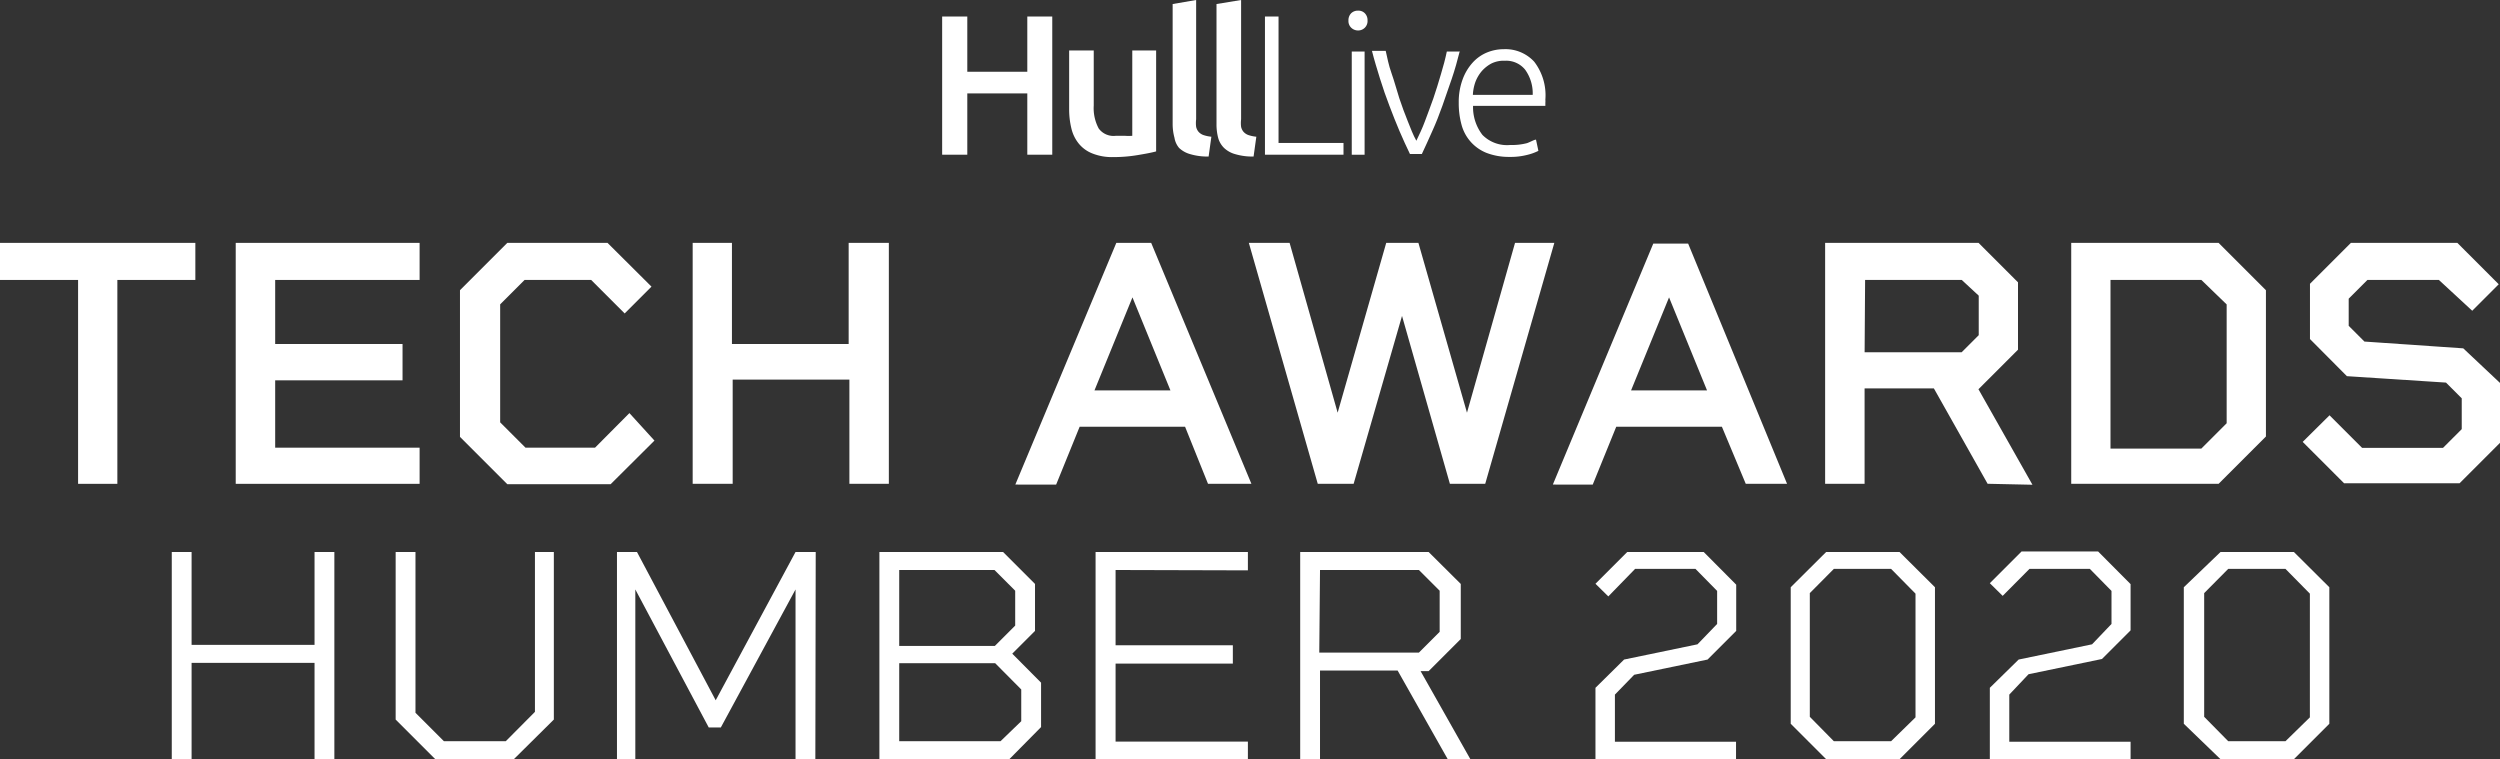 <svg xmlns="http://www.w3.org/2000/svg" viewBox="0 0 136.23 41.37"><rect x="0" y="0" width="136.23" height="41.37" fill="#333333" stroke="none"/><defs><style>.cls-1,.cls-2{fill:#fff;}.cls-2{stroke:#fff;stroke-miterlimit:10;stroke-width:0.51px;}</style></defs><g id="Layer_2" data-name="Layer 2"><g id="Layer_1-2" data-name="Layer 1"><polygon class="cls-1" points="55.98 0.9 57.34 0.9 57.34 8.43 55.98 8.43 55.98 5.09 52.71 5.09 52.71 8.43 51.34 8.43 51.34 0.9 52.71 0.9 52.71 3.91 55.98 3.91 55.98 0.9"/><path class="cls-1" d="M63,8.25c-.25.07-.58.13-1,.2a7.9,7.9,0,0,1-1.34.11,2.88,2.88,0,0,1-1.14-.2,1.8,1.8,0,0,1-.74-.54,2.07,2.07,0,0,1-.4-.83,4.41,4.41,0,0,1-.12-1.06V2.75H59.6v3A2.35,2.35,0,0,0,59.87,7a1,1,0,0,0,.93.4l.5,0a2.5,2.5,0,0,0,.4,0V2.75H63Z"/><path class="cls-1" d="M65.86,8.53a3.3,3.3,0,0,1-1-.13,1.43,1.43,0,0,1-.61-.34A1.13,1.13,0,0,1,64,7.51a2.86,2.86,0,0,1-.1-.76V.22L65.18,0V6.5a1.62,1.62,0,0,0,0,.41.62.62,0,0,0,.13.27.64.64,0,0,0,.27.18,1.88,1.88,0,0,0,.43.09Z"/><path class="cls-1" d="M68.31,8.53a3.3,3.3,0,0,1-1-.13,1.43,1.43,0,0,1-.61-.34,1.22,1.22,0,0,1-.32-.55,2.88,2.88,0,0,1-.09-.76V.22L67.63,0V6.5a1.62,1.62,0,0,0,0,.41.62.62,0,0,0,.13.27.64.64,0,0,0,.27.18,1.88,1.88,0,0,0,.43.09Z"/><polygon class="cls-1" points="69.67 0.9 68.93 0.9 68.93 8.43 73.21 8.43 73.21 7.79 69.67 7.79 69.67 0.9"/><path class="cls-1" d="M74,.58a.52.52,0,0,0-.37.14.54.54,0,0,0-.15.4.5.5,0,0,0,.15.39.53.53,0,0,0,.37.15.51.51,0,0,0,.52-.54.54.54,0,0,0-.15-.4A.49.49,0,0,0,74,.58m.36,2.23h-.7V8.43h.7Z"/><path class="cls-1" d="M79.55,2.81h-.71c-.08.39-.19.8-.32,1.23s-.26.88-.41,1.31-.31.84-.46,1.25-.32.75-.47,1.07C77,7.35,76.87,7,76.71,6.6s-.32-.82-.46-1.25S76,4.48,75.83,4s-.23-.84-.32-1.23h-.75c.13.52.28,1,.44,1.52s.33,1,.51,1.47.36.94.55,1.38.38.86.57,1.25h.65c.19-.39.37-.81.57-1.25s.38-.9.55-1.38.35-1,.51-1.47.31-1,.44-1.52"/><path class="cls-1" d="M81.94,2.68a2.42,2.42,0,0,0-.91.18,2.18,2.18,0,0,0-.78.55,2.78,2.78,0,0,0-.55.92,3.54,3.54,0,0,0-.21,1.28,4.38,4.38,0,0,0,.15,1.18A2.28,2.28,0,0,0,81,8.33a3.38,3.38,0,0,0,1.26.22,3.63,3.63,0,0,0,1-.12,2.71,2.71,0,0,0,.57-.21l-.13-.61c-.1,0-.27.11-.49.19a3.22,3.22,0,0,1-.91.1,1.88,1.88,0,0,1-1.52-.55,2.47,2.47,0,0,1-.51-1.58h3.94s0-.11,0-.17a.91.91,0,0,0,0-.17,3,3,0,0,0-.61-2.07,2.13,2.13,0,0,0-1.65-.68M80.26,5.17a2.42,2.42,0,0,1,.14-.71,2,2,0,0,1,.35-.59,1.89,1.89,0,0,1,.52-.41A1.51,1.51,0,0,1,82,3.31a1.33,1.33,0,0,1,1.11.49,2.21,2.21,0,0,1,.41,1.37Z"/><path class="cls-2" d="M10.39,15H6.14V26.11H4.51V15H.25V13.49H10.39Z"/><path class="cls-2" d="M14.74,15V19h6.94v1.47H14.74v4.18h7.87v1.46H13.1V13.49h9.51V15Z"/><path class="cls-2" d="M35.31,24l-2.14,2.13H27.75l-2.43-2.43V15.92l2.43-2.43H33l2.14,2.13-1.1,1.1L32.32,15H28.48L27,16.48v6.64l1.53,1.53h4l1.76-1.77Z"/><path class="cls-2" d="M48.18,13.49V26.11H46.54V20.43H39.67v5.68H38V13.49h1.63V19h6.87V13.49Z"/><path class="cls-2" d="M64.75,23H58.66l-1.28,3.15H55.71L61,13.49h1.56l5.25,12.62H66Zm-.59-1.47-2.45-6-2.45,6Z"/><path class="cls-2" d="M84.36,13.49,80.74,26.11H79.2l-2.8-9.82-2.83,9.82H72L68.39,13.49h1.69l2.81,9.93,2.84-9.93H77.1l2.84,9.93,2.81-9.93Z"/><path class="cls-2" d="M94,23h-6.1l-1.28,3.15H85l5.26-12.62h1.56L97,26.11H95.3Zm-.6-1.47-2.45-6-2.45,6Z"/><path class="cls-2" d="M108.46,26.11l-2.93-5.2h-4.18v5.2H99.71V13.49h8l2,2v3.46l-2,2h-.34l2.94,5.2Zm-7.11-6.66H107l1.08-1.08V16L107,15h-5.62Z"/><path class="cls-2" d="M123.22,15.92v7.76l-2.43,2.43h-7.67V13.49h7.67Zm-1.63.56L120.06,15h-5.31v9.7h5.31l1.53-1.53Z"/><path class="cls-2" d="M136,21v3l-2.08,2.08h-6.08l-2-2,1.1-1.09,1.67,1.67h4.62l1.17-1.17V21.6l-1-1L128,20.25l-1.87-1.88v-2.8l2.08-2.08h5.59l2,2-1.09,1.09L133,15H128.9l-1.17,1.17v1.69l1,1,5.39.37Z"/><path class="cls-1" d="M18.22,30.08V41.37H17.14V36.12h-6.7v5.25H9.36V30.08h1.08v5.06h6.7V30.08Z"/><path class="cls-1" d="M30.18,30.08v9.13L28,41.37H23.72l-2.16-2.16V30.08h1.08v8.76l1.55,1.55h3.37l1.59-1.6V30.08Z"/><path class="cls-1" d="M44.43,41.37H43.35V32.12l-4.07,7.52h-.66l-4-7.52v9.25h-1V30.08h1.09L39,38.16l4.35-8.08h1.1Z"/><path class="cls-1" d="M56.73,37.2v2.42L55,41.37H47.92V30.08h6.74l1.74,1.74v2.56l-1.24,1.24Zm-7.73-2h5.21l1.11-1.11V32.19l-1.13-1.13H49Zm6.65,4.1V37.57l-1.42-1.43H49v4.25h5.52Z"/><path class="cls-1" d="M60.79,31.06v4.1h6.39v1H60.79v4.25H68v1h-8.3V30.08H68v1Z"/><path class="cls-1" d="M78.89,41.37l-2.73-4.83H71.93v4.83H70.85V30.08h7l1.75,1.74v3l-1.75,1.75h-.44l2.73,4.83Zm-7-5.81h5.43l1.13-1.13V32.19l-1.13-1.13H71.93Z"/><path class="cls-1" d="M88,37.85v2.57h6.6v.95H86.94V37.48l1.56-1.54,4-.83L93.57,34V32.2L92.39,31H89.1L87.64,32.5l-.7-.69,1.73-1.73h4.17l1.77,1.78v2.52l-1.56,1.56-4,.83Z"/><path class="cls-1" d="M105.44,32v7.44l-1.93,1.93h-4l-1.93-1.93V32l1.93-1.92h4Zm-1.06,7.09V32.35L103.05,31H99.93l-1.31,1.32v6.74l1.31,1.33h3.12Z"/><path class="cls-1" d="M109.49,37.85v2.57h6.61v.95h-7.67V37.48L110,35.94l4-.83L115.06,34V32.2L113.88,31h-3.29l-1.46,1.47-.7-.69,1.73-1.73h4.17l1.77,1.78v2.52l-1.56,1.56-4,.83Z"/><path class="cls-1" d="M126.93,32v7.44L125,41.37h-4L119,39.44V32L121,30.08h4Zm-1.06,7.09V32.35L124.54,31h-3.12l-1.31,1.32v6.74l1.31,1.33h3.12Z"/></g></g></svg>